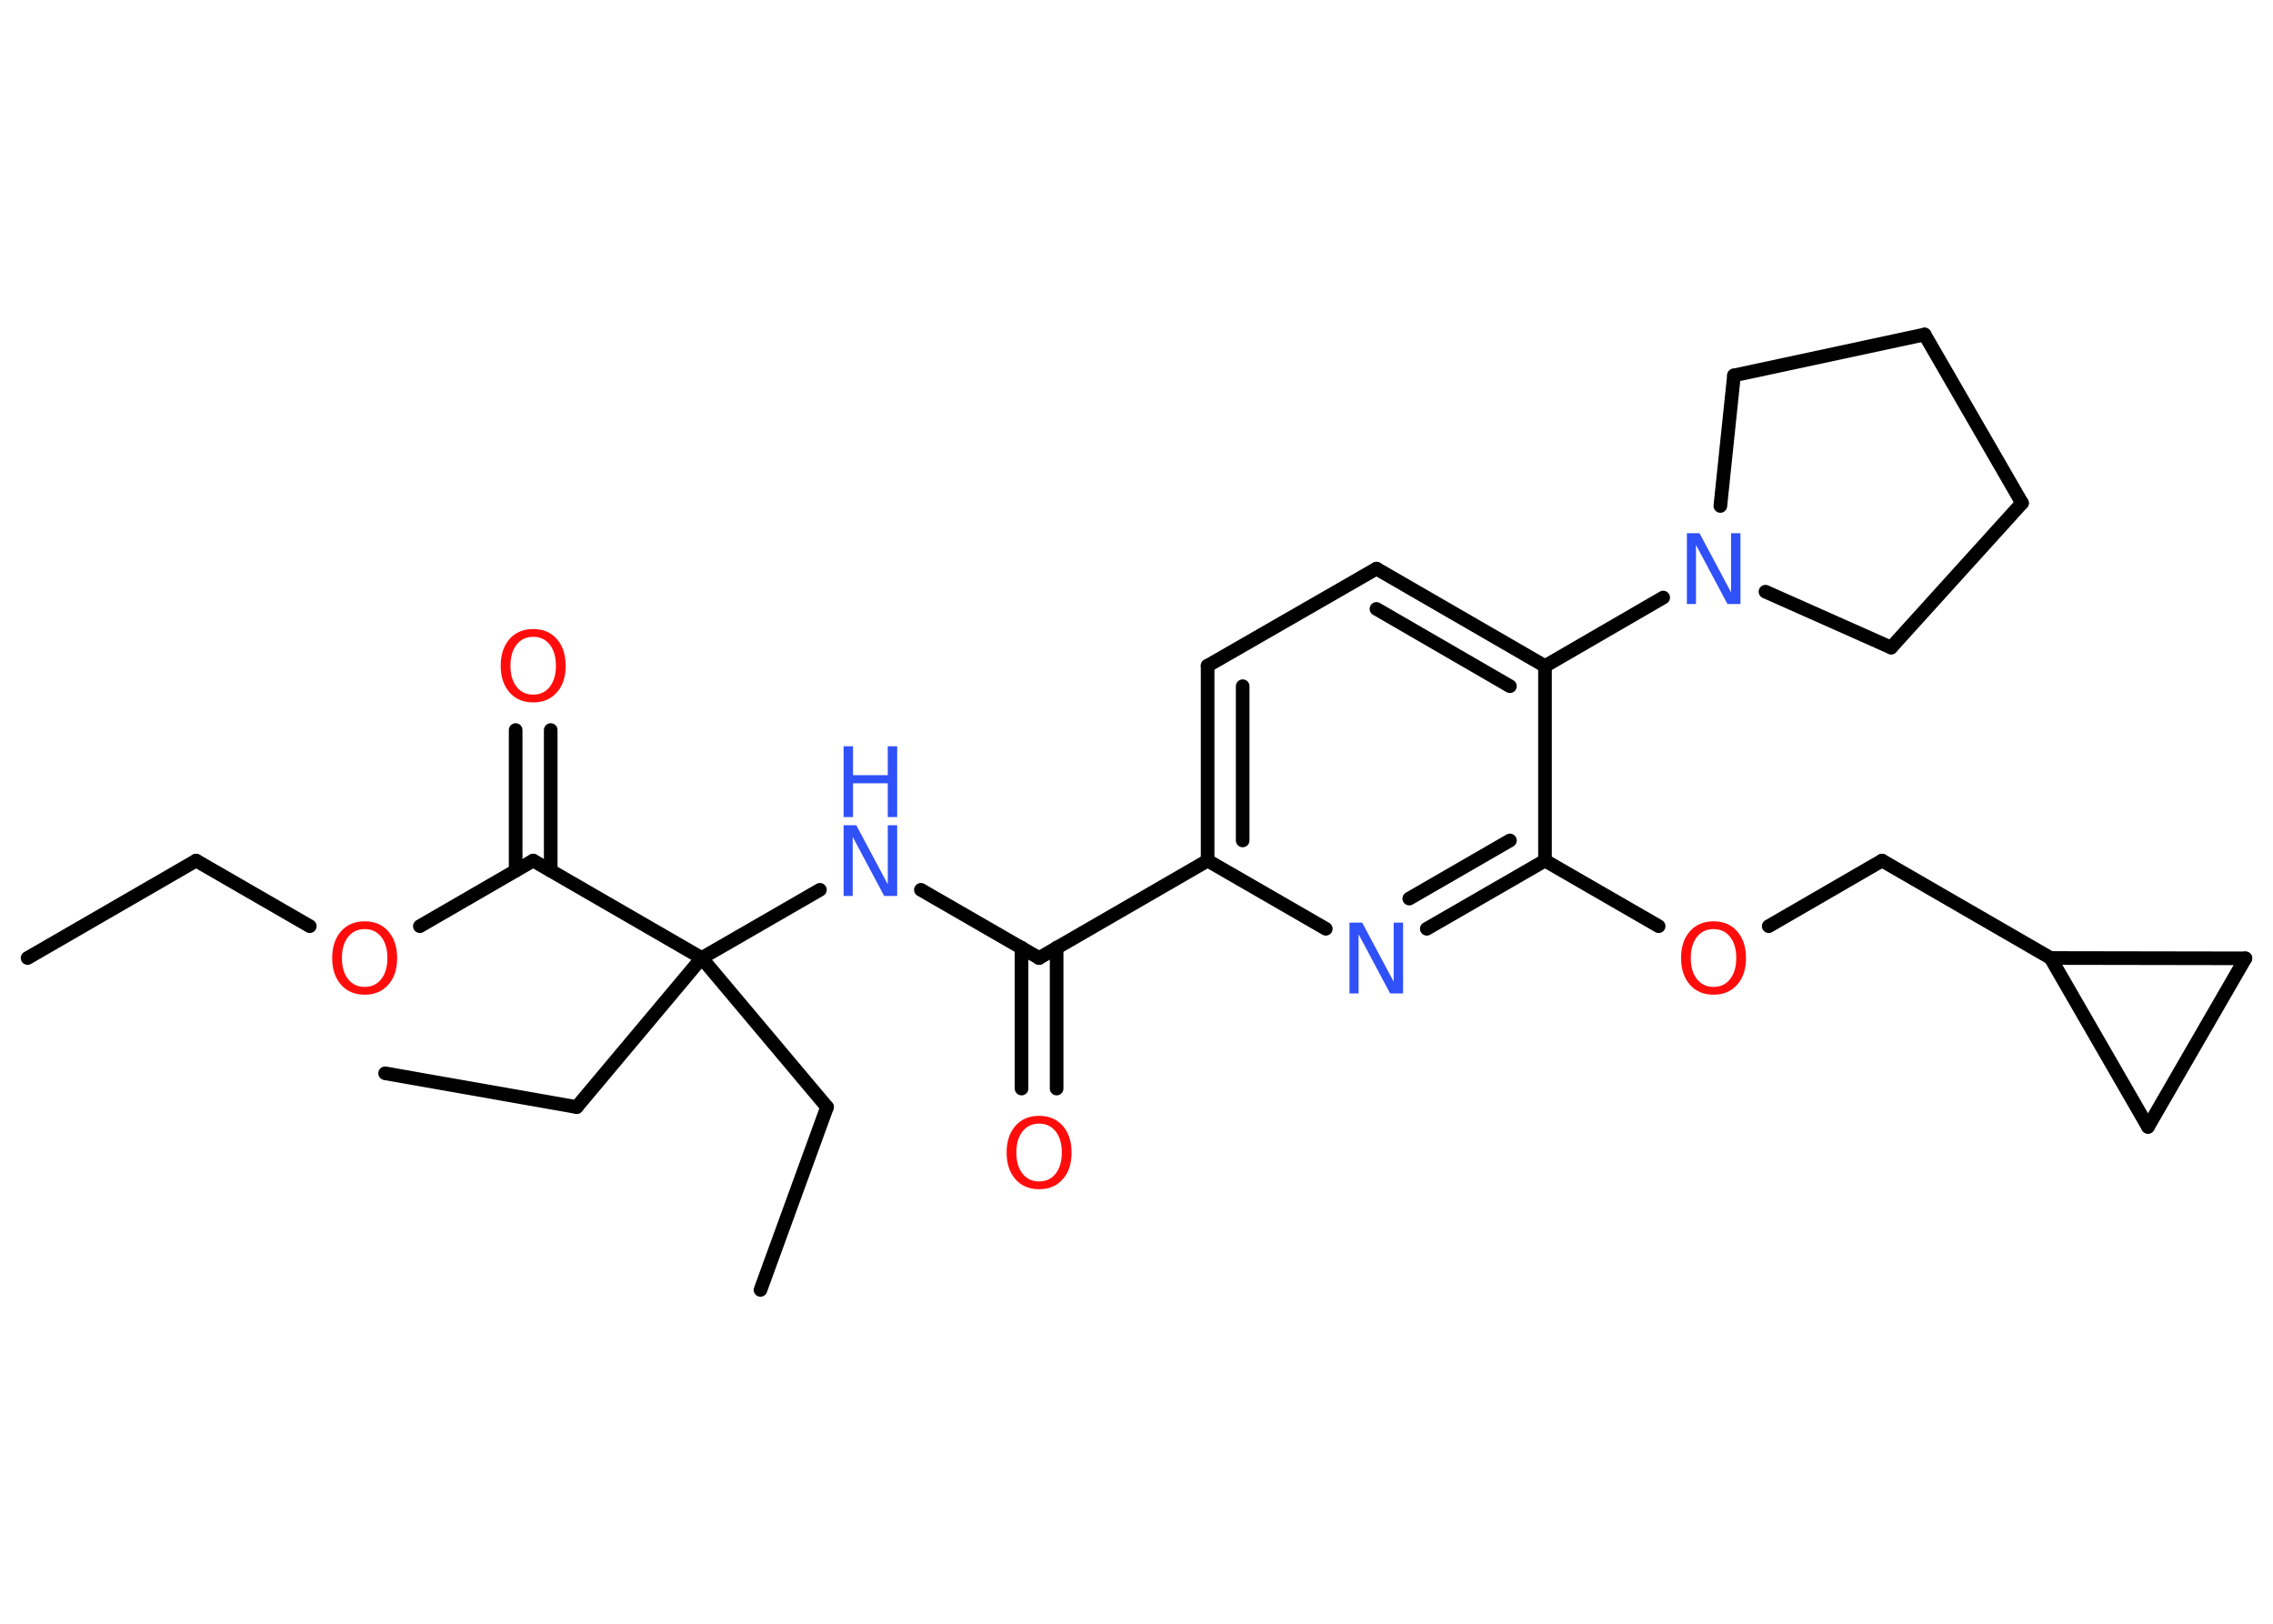 <?xml version='1.0' encoding='UTF-8'?>
<!DOCTYPE svg PUBLIC "-//W3C//DTD SVG 1.1//EN" "http://www.w3.org/Graphics/SVG/1.1/DTD/svg11.dtd">
<svg version='1.2' xmlns='http://www.w3.org/2000/svg' xmlns:xlink='http://www.w3.org/1999/xlink' width='70.0mm' height='50.0mm' viewBox='0 0 70.0 50.0'>
  <desc>Generated by the Chemistry Development Kit (http://github.com/cdk)</desc>
  <g stroke-linecap='round' stroke-linejoin='round' stroke='#000000' stroke-width='.42' fill='#FF0D0D'>
    <rect x='.0' y='.0' width='70.0' height='50.0' fill='#FFFFFF' stroke='none'/>
    <g id='mol1' class='mol'>
      <line id='mol1bnd1' class='bond' x1='.85' y1='29.5' x2='6.04' y2='26.5'/>
      <line id='mol1bnd2' class='bond' x1='6.04' y1='26.5' x2='9.54' y2='28.52'/>
      <line id='mol1bnd3' class='bond' x1='12.93' y1='28.52' x2='16.42' y2='26.5'/>
      <g id='mol1bnd4' class='bond'>
        <line x1='15.88' y1='26.81' x2='15.88' y2='22.48'/>
        <line x1='16.96' y1='26.81' x2='16.96' y2='22.48'/>
      </g>
      <line id='mol1bnd5' class='bond' x1='16.42' y1='26.5' x2='21.61' y2='29.5'/>
      <line id='mol1bnd6' class='bond' x1='21.61' y1='29.5' x2='17.76' y2='34.09'/>
      <line id='mol1bnd7' class='bond' x1='17.76' y1='34.09' x2='11.86' y2='33.05'/>
      <line id='mol1bnd8' class='bond' x1='21.61' y1='29.5' x2='25.47' y2='34.09'/>
      <line id='mol1bnd9' class='bond' x1='25.47' y1='34.09' x2='23.42' y2='39.72'/>
      <line id='mol1bnd10' class='bond' x1='21.61' y1='29.5' x2='25.25' y2='27.4'/>
      <line id='mol1bnd11' class='bond' x1='28.36' y1='27.4' x2='32.0' y2='29.5'/>
      <g id='mol1bnd12' class='bond'>
        <line x1='32.54' y1='29.18' x2='32.54' y2='33.52'/>
        <line x1='31.46' y1='29.18' x2='31.46' y2='33.52'/>
      </g>
      <line id='mol1bnd13' class='bond' x1='32.0' y1='29.5' x2='37.19' y2='26.5'/>
      <g id='mol1bnd14' class='bond'>
        <line x1='37.19' y1='20.5' x2='37.19' y2='26.5'/>
        <line x1='38.27' y1='21.13' x2='38.27' y2='25.88'/>
      </g>
      <line id='mol1bnd15' class='bond' x1='37.19' y1='20.5' x2='42.39' y2='17.51'/>
      <g id='mol1bnd16' class='bond'>
        <line x1='47.58' y1='20.51' x2='42.39' y2='17.51'/>
        <line x1='46.5' y1='21.13' x2='42.39' y2='18.75'/>
      </g>
      <line id='mol1bnd17' class='bond' x1='47.58' y1='20.51' x2='51.22' y2='18.4'/>
      <line id='mol1bnd18' class='bond' x1='52.98' y1='15.58' x2='53.4' y2='11.56'/>
      <line id='mol1bnd19' class='bond' x1='53.4' y1='11.56' x2='59.27' y2='10.3'/>
      <line id='mol1bnd20' class='bond' x1='59.27' y1='10.3' x2='62.27' y2='15.49'/>
      <line id='mol1bnd21' class='bond' x1='62.27' y1='15.49' x2='58.24' y2='19.94'/>
      <line id='mol1bnd22' class='bond' x1='54.37' y1='18.22' x2='58.24' y2='19.94'/>
      <line id='mol1bnd23' class='bond' x1='47.58' y1='20.51' x2='47.58' y2='26.5'/>
      <line id='mol1bnd24' class='bond' x1='47.58' y1='26.5' x2='51.08' y2='28.52'/>
      <line id='mol1bnd25' class='bond' x1='54.47' y1='28.52' x2='57.96' y2='26.5'/>
      <line id='mol1bnd26' class='bond' x1='57.96' y1='26.5' x2='63.15' y2='29.5'/>
      <line id='mol1bnd27' class='bond' x1='63.15' y1='29.5' x2='69.15' y2='29.51'/>
      <line id='mol1bnd28' class='bond' x1='69.15' y1='29.51' x2='66.15' y2='34.7'/>
      <line id='mol1bnd29' class='bond' x1='63.15' y1='29.5' x2='66.15' y2='34.7'/>
      <g id='mol1bnd30' class='bond'>
        <line x1='43.94' y1='28.6' x2='47.58' y2='26.5'/>
        <line x1='43.4' y1='27.67' x2='46.5' y2='25.88'/>
      </g>
      <line id='mol1bnd31' class='bond' x1='37.19' y1='26.5' x2='40.83' y2='28.6'/>
      <path id='mol1atm3' class='atom' d='M11.23 28.61q-.32 .0 -.51 .24q-.19 .24 -.19 .65q.0 .41 .19 .65q.19 .24 .51 .24q.32 .0 .51 -.24q.19 -.24 .19 -.65q.0 -.41 -.19 -.65q-.19 -.24 -.51 -.24zM11.23 28.37q.46 .0 .73 .31q.27 .31 .27 .82q.0 .52 -.27 .82q-.27 .31 -.73 .31q-.46 .0 -.73 -.31q-.27 -.31 -.27 -.82q.0 -.51 .27 -.82q.27 -.31 .73 -.31z' stroke='none'/>
      <path id='mol1atm5' class='atom' d='M16.42 19.61q-.32 .0 -.51 .24q-.19 .24 -.19 .65q.0 .41 .19 .65q.19 .24 .51 .24q.32 .0 .51 -.24q.19 -.24 .19 -.65q.0 -.41 -.19 -.65q-.19 -.24 -.51 -.24zM16.42 19.37q.46 .0 .73 .31q.27 .31 .27 .82q.0 .52 -.27 .82q-.27 .31 -.73 .31q-.46 .0 -.73 -.31q-.27 -.31 -.27 -.82q.0 -.51 .27 -.82q.27 -.31 .73 -.31z' stroke='none'/>
      <g id='mol1atm11' class='atom'>
        <path d='M25.98 25.41h.39l.97 1.82v-1.82h.29v2.18h-.4l-.97 -1.82v1.82h-.28v-2.18z' stroke='none' fill='#3050F8'/>
        <path d='M25.98 22.98h.29v.89h1.07v-.89h.29v2.18h-.29v-1.04h-1.07v1.04h-.29v-2.18z' stroke='none' fill='#3050F8'/>
      </g>
      <path id='mol1atm13' class='atom' d='M32.0 34.6q-.32 .0 -.51 .24q-.19 .24 -.19 .65q.0 .41 .19 .65q.19 .24 .51 .24q.32 .0 .51 -.24q.19 -.24 .19 -.65q.0 -.41 -.19 -.65q-.19 -.24 -.51 -.24zM32.0 34.36q.46 .0 .73 .31q.27 .31 .27 .82q.0 .52 -.27 .82q-.27 .31 -.73 .31q-.46 .0 -.73 -.31q-.27 -.31 -.27 -.82q.0 -.51 .27 -.82q.27 -.31 .73 -.31z' stroke='none'/>
      <path id='mol1atm18' class='atom' d='M51.95 16.42h.39l.97 1.82v-1.82h.29v2.18h-.4l-.97 -1.82v1.82h-.28v-2.18z' stroke='none' fill='#3050F8'/>
      <path id='mol1atm24' class='atom' d='M52.77 28.61q-.32 .0 -.51 .24q-.19 .24 -.19 .65q.0 .41 .19 .65q.19 .24 .51 .24q.32 .0 .51 -.24q.19 -.24 .19 -.65q.0 -.41 -.19 -.65q-.19 -.24 -.51 -.24zM52.77 28.37q.46 .0 .73 .31q.27 .31 .27 .82q.0 .52 -.27 .82q-.27 .31 -.73 .31q-.46 .0 -.73 -.31q-.27 -.31 -.27 -.82q.0 -.51 .27 -.82q.27 -.31 .73 -.31z' stroke='none'/>
      <path id='mol1atm29' class='atom' d='M41.56 28.41h.39l.97 1.82v-1.82h.29v2.18h-.4l-.97 -1.82v1.82h-.28v-2.18z' stroke='none' fill='#3050F8'/>
    </g>
  </g>
</svg>
